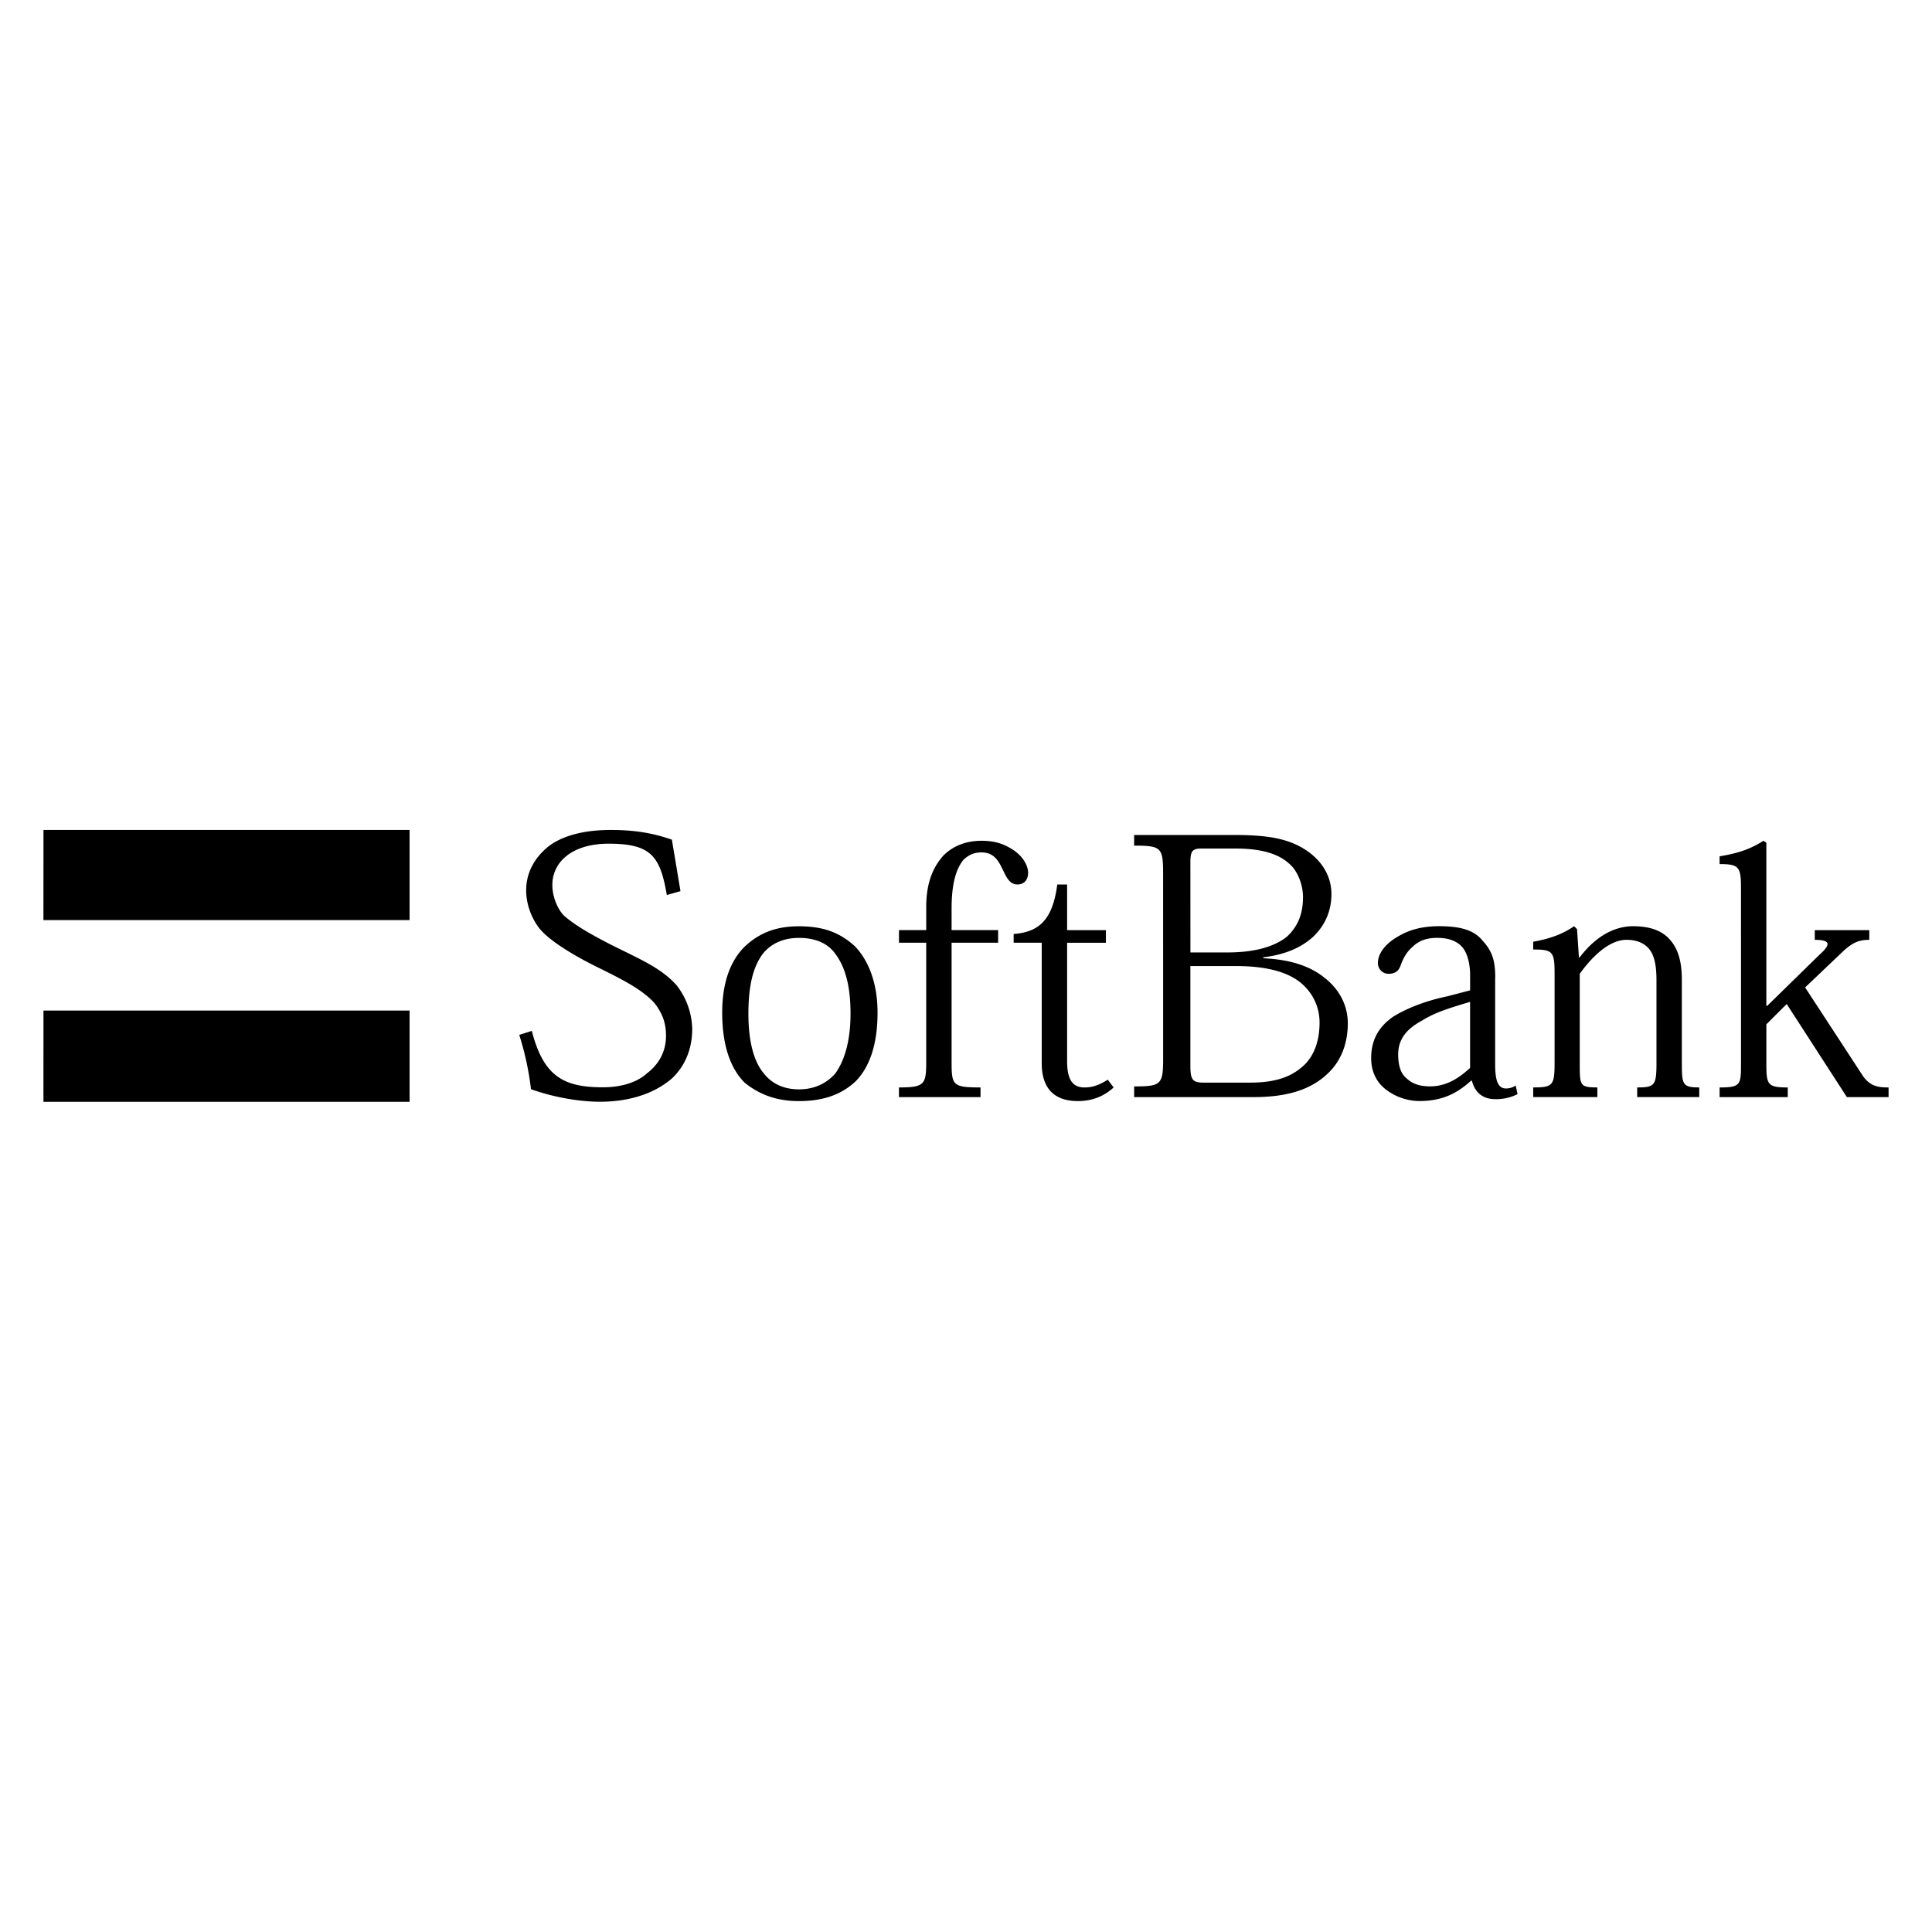 <svg xmlns="http://www.w3.org/2000/svg" viewBox="0 0 120 60" height="1em" width="1em">
  <path d="M109.762 32.478l3.27-3.198c.6-.543.78-.905-.313-.905v-.603h3.386v.603c-.664 0-1.03.18-1.576.664l-2.41 2.293 3.503 5.365c.482.78 1.016.846 1.68.846v.6h-2.59l-3.737-5.782-1.263 1.263v2.41c0 1.328.052 1.51 1.328 1.51v.6h-4.232v-.6c1.328 0 1.328-.182 1.328-1.51V25.177c0-1.327-.117-1.508-1.328-1.508v-.482c1.094-.18 1.875-.422 2.722-.965l.182.12v10.135h.052m-5.3 3.62c0 1.263.052 1.445 1.08 1.445v.6h-3.855v-.6c1.08 0 1.198-.117 1.198-1.51v-5.13c0-.9-.117-1.623-.534-2.045-.3-.302-.73-.483-1.328-.483-.964 0-1.992.845-2.904 2.11v5.548c0 1.393 0 1.51 1.094 1.51v.6H95.23v-.6c1.21 0 1.328-.117 1.328-1.51v-5.548c0-1.387-.117-1.508-1.328-1.508v-.482c.964-.18 1.745-.422 2.54-.965l.182.18.117 1.75h.052c.912-1.206 2.058-1.93 3.32-1.93.964 0 1.693.24 2.175.724.547.543.846 1.327.846 2.595v5.248m-13.153.234c-.6.547-1.393 1.146-2.474 1.146-.716 0-1.146-.182-1.51-.534-.352-.3-.482-.846-.482-1.445 0-1.03.612-1.64 1.51-2.123.846-.534 1.927-.833 2.956-1.146zm1.563-5.6c0-1.03-.17-1.634-.78-2.297-.534-.664-1.38-.905-2.71-.905-1.21 0-1.992.3-2.59.663-.73.423-1.21 1.026-1.21 1.63 0 .302.234.663.664.663.482 0 .664-.24.78-.603.182-.482.43-.844.73-1.085.365-.362.846-.543 1.51-.543.78 0 1.315.24 1.628.663.3.422.417 1.086.417 1.633v.964l-1.393.365c-1.445.3-2.59.78-3.373 1.263-.964.664-1.38 1.51-1.38 2.59 0 .846.352 1.51.9 1.927.6.482 1.393.73 2.1.73 1.51 0 2.41-.547 3.204-1.263h.052c.182.716.664 1.146 1.445 1.146a2.94 2.94 0 0 0 1.393-.313l-.117-.534a1.06 1.06 0 0 1-.612.182c-.482 0-.664-.482-.664-1.51v-5.365M73.937 23.55c0-.664.117-.845.664-.845h2.175c1.628 0 2.657.362 3.256.905.547.422.9 1.327.9 2.11 0 1.086-.352 1.87-1.016 2.473-.846.664-2.123.965-3.685.965h-2.292zm-1.693 12.184c0 1.628-.117 1.745-1.8 1.745v.664h7.423c2.357 0 3.685-.6 4.584-1.446.912-.846 1.263-1.992 1.263-3.138 0-1.263-.664-2.227-1.445-2.826-.964-.79-2.292-1.15-3.803-1.212v-.06c1.46-.18 2.422-.663 3.086-1.267.833-.784 1.146-1.75 1.146-2.654 0-1.146-.612-2.05-1.46-2.654-1.198-.844-2.59-1.025-4.7-1.025h-6.095v.663c1.693 0 1.8.12 1.8 1.75zm1.693-5.73h2.84c1.862 0 3.138.365 3.92.964s1.263 1.51 1.263 2.54c0 1.198-.365 2.045-.9 2.59-.794.78-1.8 1.146-3.438 1.146h-2.84c-.73 0-.846-.182-.846-1.094v-6.147m-10.978-1.99c1.446-.12 2.41-.723 2.71-3.076h.612v2.835h2.41v.784h-2.41v7.36c0 1.08.3 1.628 1.08 1.628.547 0 .964-.182 1.445-.482l.365.482c-.6.547-1.328.846-2.227.846-1.21 0-2.24-.547-2.24-2.357v-7.478H62.96v-.543m-5.43.543h-1.693v-.784h1.693v-1.448c0-1.387.365-2.412 1.08-3.197.547-.542 1.328-.904 2.357-.904.912 0 1.446.24 1.927.543.664.422.964 1.025.964 1.447s-.234.724-.664.724c-.534 0-.716-.543-.964-1.025-.234-.483-.534-.966-1.263-.966-.417 0-.78.12-1.146.483-.417.543-.716 1.387-.716 3.016v1.327h2.89v.784h-2.89v7.478c0 1.393.117 1.51 1.797 1.51v.6h-5.066v-.6c1.576 0 1.693-.182 1.693-1.563v-7.425M46.485 32.96c0-1.8.313-2.956.912-3.74.547-.664 1.328-.965 2.227-.965.964 0 1.758.3 2.24.965.6.784.964 1.93.964 3.74s-.43 3.02-.964 3.737c-.547.6-1.276.964-2.24.964s-1.68-.365-2.162-.964c-.612-.716-.977-1.927-.977-3.737zm-1.628-.065c0 2.1.547 3.503 1.393 4.35.964.78 2.045 1.146 3.373 1.146 1.446 0 2.59-.365 3.503-1.21.846-.846 1.38-2.227 1.38-4.284 0-1.8-.534-3.193-1.38-4.097-.912-.845-1.927-1.267-3.503-1.267-1.446 0-2.474.422-3.373 1.267-.912.904-1.393 2.287-1.393 4.097M41.42 25.6c-.417-2.413-.964-3.197-3.62-3.197-1.146 0-2.1.3-2.71.844a2.24 2.24 0 0 0-.781 1.749c0 .664.3 1.448.716 1.87.612.543 1.51 1.086 2.904 1.8 1.8.905 3.138 1.448 4.102 2.538a4.57 4.57 0 0 1 .964 2.709c0 1.21-.43 2.292-1.263 3.073-.977.846-2.474 1.445-4.467 1.445-1.328 0-2.956-.3-4.284-.78a18.21 18.21 0 0 0-.729-3.373l.78-.247c.73 2.84 1.992 3.503 4.415 3.503 1.016 0 2.045-.247 2.71-.846.73-.547 1.21-1.328 1.21-2.357 0-.9-.3-1.498-.73-2.045-.78-.846-1.992-1.446-3.32-2.11-1.38-.664-3.308-1.75-3.92-2.654-.417-.603-.716-1.388-.716-2.232 0-.965.417-1.93 1.38-2.714.78-.604 2.058-1.026 3.868-1.026 1.446 0 2.59.18 3.803.603l.534 3.197-.846.242m-38.72 7.177H25.44v5.665H2.698zm0-11.22H25.44v5.6H2.698z"/>
</svg>
